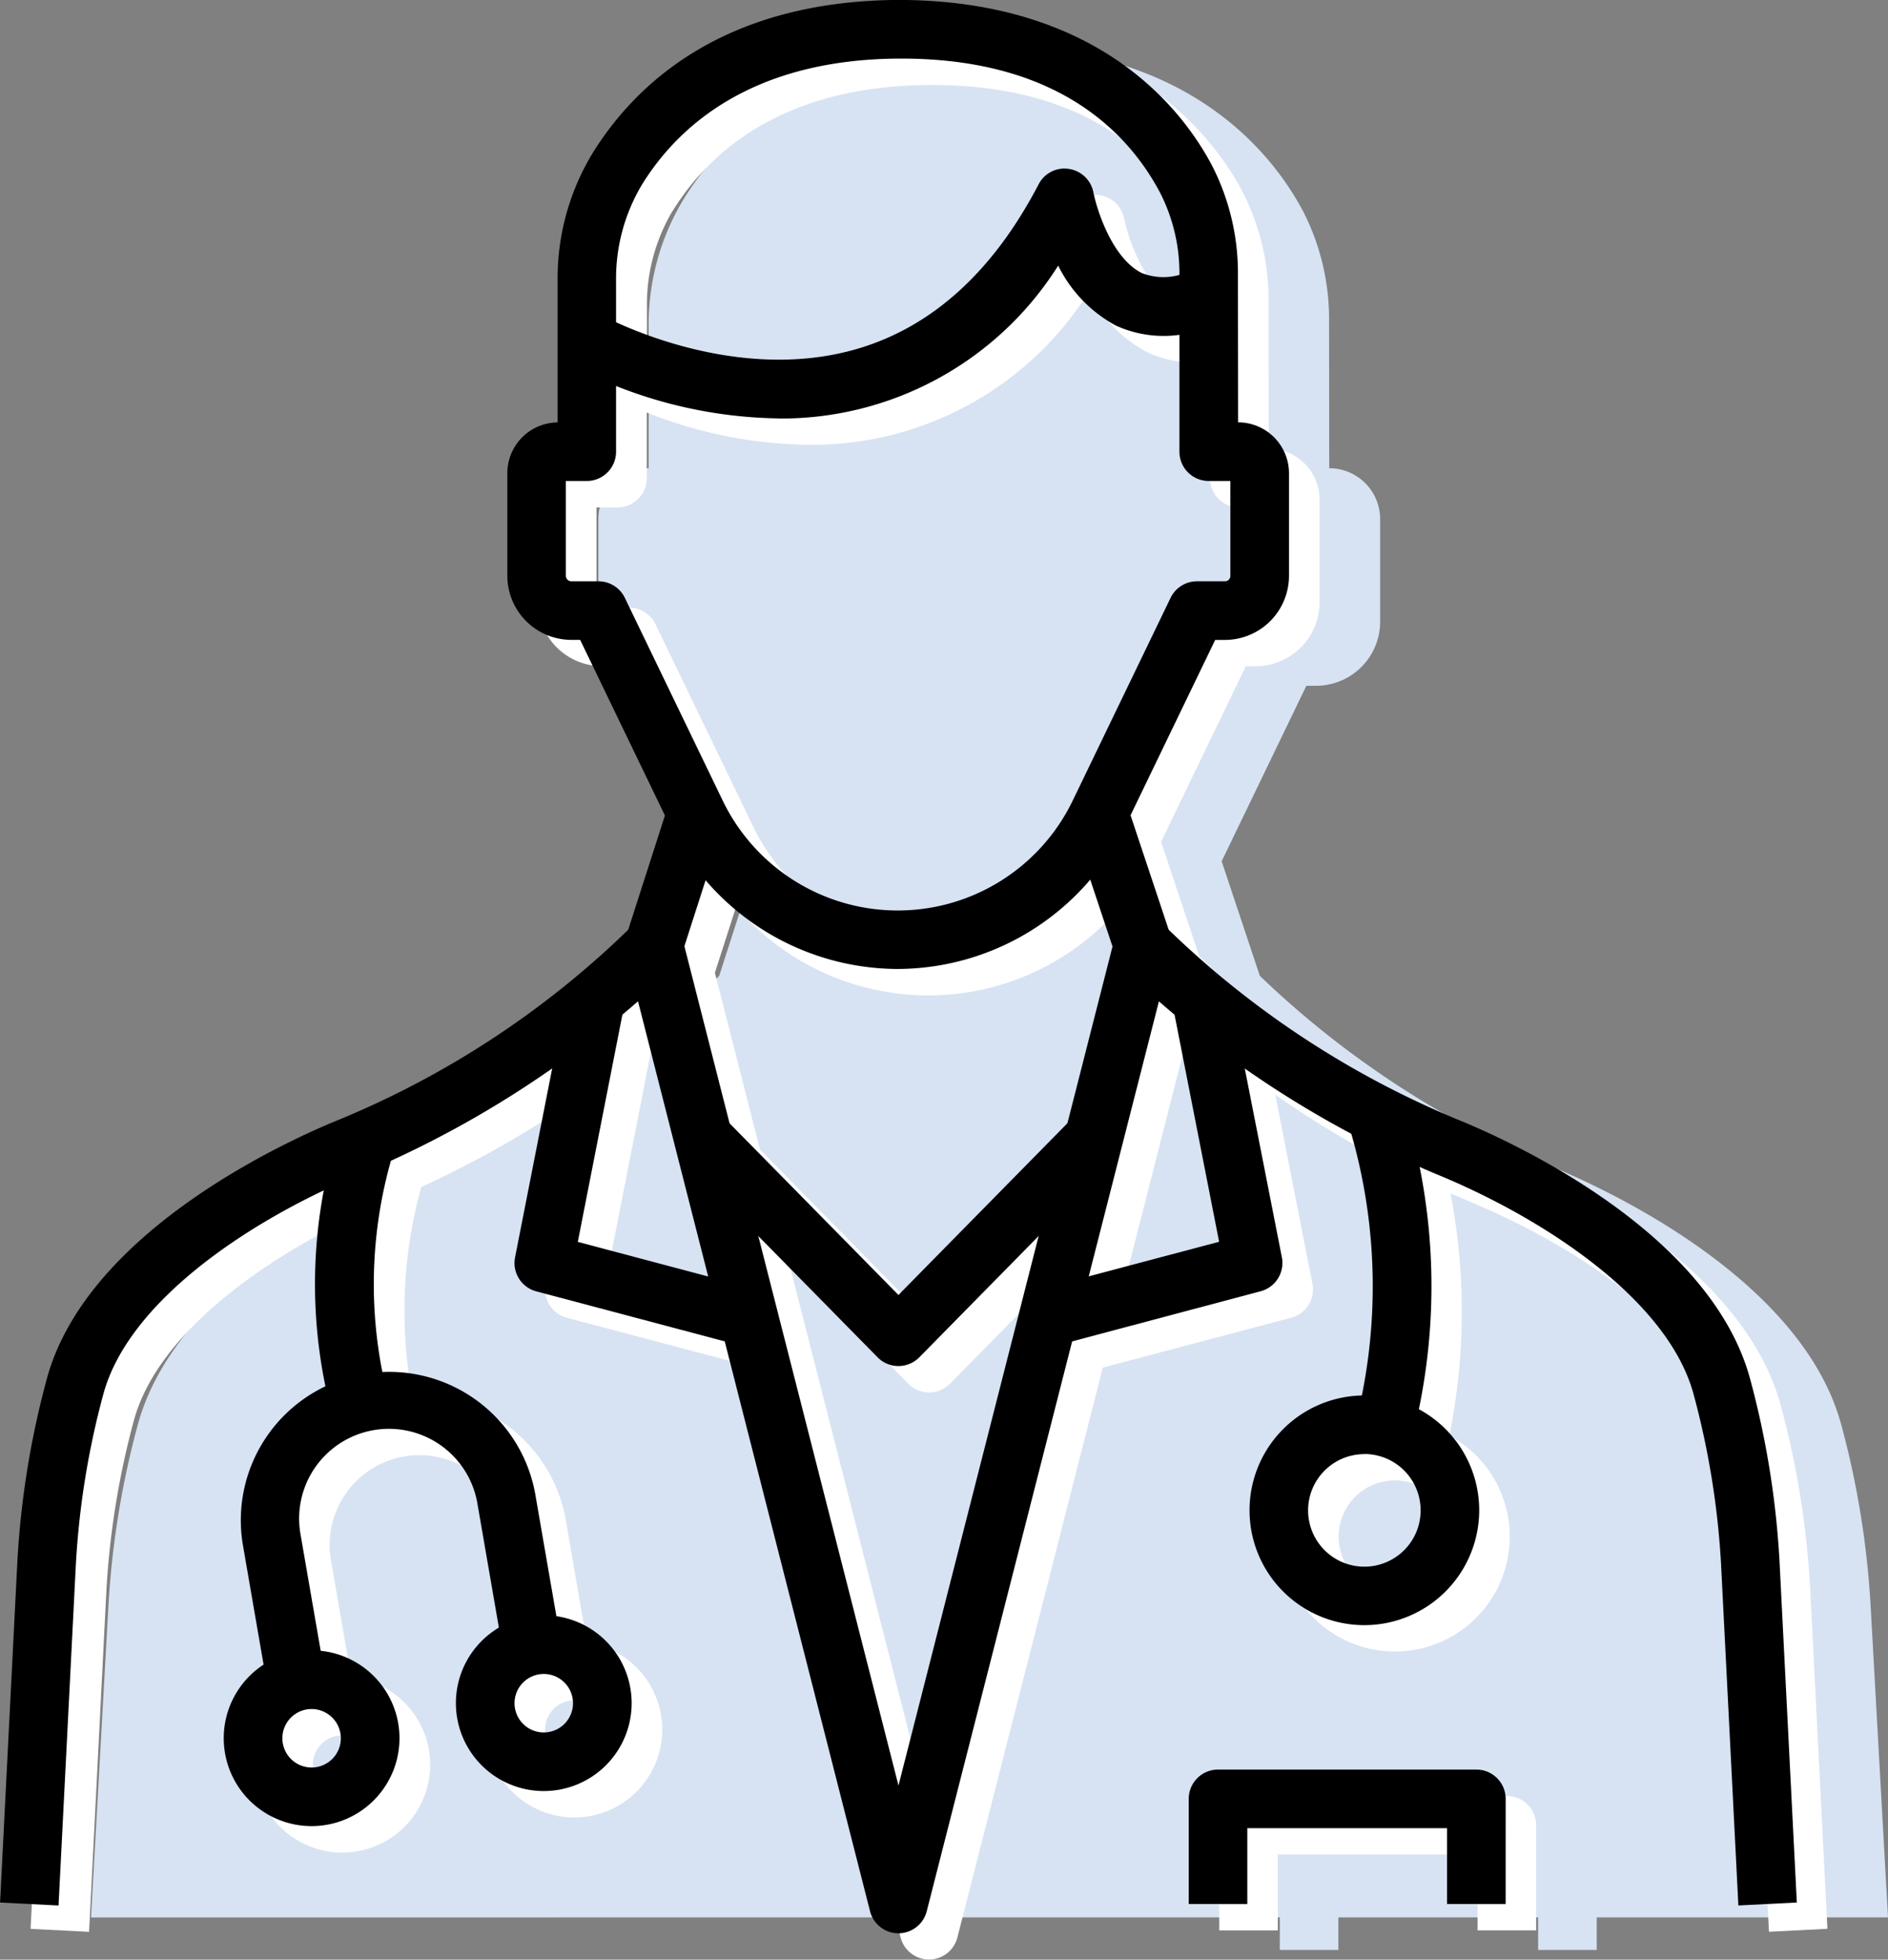 <svg xmlns="http://www.w3.org/2000/svg" width="79.493" height="82.5" viewBox="0 0 79.493 82.5"><rect x="0" y="0" width="79.493" height="82.5" fill="#808080" stroke="none"/><g transform="translate(-424.737 -341.597)"><g transform="translate(428.572 343.53)"><g transform="translate(0 0)"><path d="M559.113,449.983l-.732-13.125a37.185,37.185,0,0,0-1.236-7.616c-1.638-6.045-9.665-9.812-12.086-10.822a39.608,39.608,0,0,1-12.395-8.075l-1.607-4.824,3.566-7.387h.407a2.7,2.7,0,0,0,2.7-2.7v-4.316a2.146,2.146,0,0,0-2.144-2.144l-.007-6.168a9.926,9.926,0,0,0-1.081-4.624c-1.385-2.632-5.007-6.981-13.218-6.991-7.37.045-11.069,3.537-12.878,6.46A10.164,10.164,0,0,0,506.931,383v5.977a2.139,2.139,0,0,0-2.117,2.135v4.32a2.7,2.7,0,0,0,2.7,2.7h.366l3.57,7.4-1.55,4.818a39.377,39.377,0,0,1-12.393,8.073c-2.42,1.01-10.448,4.777-12.086,10.822a37.169,37.169,0,0,0-1.236,7.623l-.732,13.117Z" transform="translate(-483.455 -371.196)" fill="#d7e3f3"/><path d="M1261.917,1511.826H1251.04a1.233,1.233,0,0,0-1.233,1.233v4.427h2.466v-3.194h8.411v3.194h2.466v-4.427A1.233,1.233,0,0,0,1261.917,1511.826Z" transform="translate(-1199.756 -1437.33)" fill="#d7e3f3"/></g></g><g transform="translate(426.022 342.708)"><g transform="translate(0 0)"><path d="M519.341,424.266a37.185,37.185,0,0,0-1.236-7.616c-1.638-6.045-9.665-9.812-12.086-10.822a39.607,39.607,0,0,1-12.395-8.075l-1.607-4.824,3.566-7.387h.407a2.7,2.7,0,0,0,2.7-2.7v-4.316a2.146,2.146,0,0,0-2.143-2.144l-.007-6.168a9.926,9.926,0,0,0-1.081-4.624c-1.385-2.633-5.007-6.981-13.218-6.991-7.37.045-11.07,3.537-12.878,6.46a10.164,10.164,0,0,0-1.467,5.346v5.977a2.139,2.139,0,0,0-2.117,2.135v4.32a2.7,2.7,0,0,0,2.7,2.7h.366l3.57,7.4-1.55,4.818a39.377,39.377,0,0,1-12.393,8.073c-2.42,1.01-10.448,4.777-12.086,10.822a37.173,37.173,0,0,0-1.236,7.623l-.732,14.423,2.462.125.732-14.415a34.792,34.792,0,0,1,1.154-7.111c.96-3.542,5.2-6.637,9.278-8.576a21.907,21.907,0,0,0,.065,8.18,6.252,6.252,0,0,0-3.466,6.736l.874,5.054a3.7,3.7,0,1,0,2.4-.585l-.848-4.9a3.78,3.78,0,0,1,7.44-1.342l.911,5.266a3.7,3.7,0,1,0,2.422-.483l-.9-5.212A6.264,6.264,0,0,0,460.5,416.3a19.508,19.508,0,0,1,.366-8.833,44.357,44.357,0,0,0,6.8-3.885l-1.563,7.956a1.233,1.233,0,0,0,.894,1.43l7.933,2.1,6.121,23.991a1.233,1.233,0,0,0,2.389,0l6.123-23.991,7.933-2.1a1.233,1.233,0,0,0,.893-1.43l-1.563-7.956a44.156,44.156,0,0,0,4.5,2.749,23.755,23.755,0,0,1,.43,11.02,4.835,4.835,0,1,0,2.4.578,26.32,26.32,0,0,0,.045-10.2c.286.126.575.252.869.375,4.451,1.858,9.586,5.248,10.655,9.191a34.809,34.809,0,0,1,1.154,7.1l.732,14.423,2.461-.125Zm-60.574,7.517a1.232,1.232,0,1,1-1.231-1.231A1.232,1.232,0,0,1,458.767,431.783Zm9.774-1.475a1.231,1.231,0,1,1-1.231-1.231A1.232,1.232,0,0,1,468.541,430.308Zm33.319-5.754a2.369,2.369,0,1,1,2.37-2.369A2.371,2.371,0,0,1,501.86,424.554Zm-12.5-18.663-7.116,7.231-7.114-7.231-1.9-7.447.895-2.781a10.63,10.63,0,0,0,16.2-.021l.936,2.811Zm-17.9-39.53c1.481-2.393,4.554-5.253,10.795-5.29h.125c6.534,0,9.533,3.08,10.9,5.674a7.431,7.431,0,0,1,.8,3.4,2.075,2.075,0,0,1-1.579-.052c-1.245-.614-1.893-2.659-2.038-3.4a1.238,1.238,0,0,0-1.036-.984,1.22,1.22,0,0,0-1.269.648c-1.905,3.655-4.458,5.981-7.589,6.914-4.286,1.279-8.617-.379-10.2-1.105v-1.76A7.7,7.7,0,0,1,471.455,366.361Zm-1.84,16.716h-1.139a.235.235,0,0,1-.236-.234v-3.988h.884a1.233,1.233,0,0,0,1.233-1.233v-2.763a18.978,18.978,0,0,0,6.821,1.36,13.777,13.777,0,0,0,11.79-6.437,5.759,5.759,0,0,0,2.421,2.52,4.338,4.338,0,0,0,2.681.37v4.951a1.233,1.233,0,0,0,1.233,1.233h.918v3.994a.227.227,0,0,1-.229.229h-1.18a1.233,1.233,0,0,0-1.11.7l-4.121,8.536a8.181,8.181,0,0,1-14.733,0l-4.121-8.536A1.233,1.233,0,0,0,469.615,383.076Zm-.872,27.806,1.877-9.559c.236-.2.455-.388.654-.565l2.955,11.58Zm13.5,22.891-5.9-23.134,5.024,5.106a1.234,1.234,0,0,0,1.758,0l5.025-5.106Zm13.5-22.892-5.486,1.456,2.955-11.579c.2.177.418.366.654.565Z" transform="translate(-444.415 -358.604)" fill="#fff"/><path d="M1222.877,1499.235H1212a1.233,1.233,0,0,0-1.233,1.233v4.427h2.466V1501.7h8.411v3.194h2.466v-4.427A1.233,1.233,0,0,0,1222.877,1499.235Z" transform="translate(-1160.716 -1424.739)" fill="#fff"/></g></g><g transform="translate(424.737 341.597)"><g transform="translate(0 0)"><g transform="translate(21.663 41.806)"><path d="M765.974,996.558l-8.632-2.291a1.233,1.233,0,0,1-.894-1.43l2.187-11.129,2.418.476-1.963,10,7.515,1.994Z" transform="translate(-756.425 -981.708)"/></g><g transform="translate(28.724 47.051)"><path d="M873.642,1072.466h0a1.231,1.231,0,0,1-.879-.369l-8.225-8.36,1.758-1.729,7.346,7.466,7.348-7.467,1.758,1.731-8.227,8.36A1.234,1.234,0,0,1,873.642,1072.466Z" transform="translate(-864.538 -1062.008)"/></g><g transform="translate(21.359)"><path d="M768.205,382.39a10.7,10.7,0,0,1-9.586-6.017l-3.784-7.838h-.366a2.7,2.7,0,0,1-2.7-2.7v-4.32a2.139,2.139,0,0,1,2.117-2.135V353.4a10.162,10.162,0,0,1,1.467-5.346c1.809-2.922,5.508-6.415,12.878-6.46,8.211.01,11.833,4.359,13.218,6.991a9.926,9.926,0,0,1,1.081,4.624l.007,6.168a2.146,2.146,0,0,1,2.143,2.144v4.316a2.7,2.7,0,0,1-2.7,2.7h-.407l-3.784,7.838A10.706,10.706,0,0,1,768.205,382.39Zm-13.972-20.544v3.989a.235.235,0,0,0,.236.234h1.139a1.233,1.233,0,0,1,1.11.7l4.121,8.536a8.181,8.181,0,0,0,14.733,0l4.121-8.536a1.233,1.233,0,0,1,1.11-.7h1.18a.227.227,0,0,0,.229-.229v-3.994H781.3a1.233,1.233,0,0,1-1.233-1.233v-7.4a7.46,7.46,0,0,0-.8-3.475c-1.363-2.594-4.362-5.674-10.9-5.674h-.125c-6.24.037-9.314,2.9-10.795,5.29a7.7,7.7,0,0,0-1.1,4.049v7.21a1.233,1.233,0,0,1-1.233,1.233Z" transform="translate(-751.767 -341.597)"/></g><g transform="translate(43.813 41.806)"><path d="M1096.207,996.558l-.631-2.385,7.517-1.994-1.963-10,2.418-.476,2.187,11.129a1.233,1.233,0,0,1-.893,1.43Z" transform="translate(-1095.576 -981.708)"/></g><g transform="translate(0 38.569)"><path d="M462.565,974.958h0a1.233,1.233,0,0,1-1.195-.928L451.6,935.722a43.236,43.236,0,0,1-11.857,7.347c-4.451,1.858-9.586,5.248-10.655,9.192a34.8,34.8,0,0,0-1.154,7.111l-.732,14.415-2.462-.125.732-14.423a37.181,37.181,0,0,1,1.236-7.623c1.638-6.045,9.665-9.812,12.086-10.822a38.582,38.582,0,0,0,12.568-8.255,1.233,1.233,0,0,1,2.105.527l9.1,35.672,9.1-35.672a1.233,1.233,0,0,1,2.1-.529,38.864,38.864,0,0,0,12.57,8.256c2.421,1.01,10.448,4.777,12.086,10.822a37.189,37.189,0,0,1,1.236,7.615l.732,14.431-2.461.125-.732-14.423a34.811,34.811,0,0,0-1.154-7.1c-1.069-3.944-6.2-7.334-10.655-9.192a43.234,43.234,0,0,1-11.857-7.347l-9.776,38.307A1.233,1.233,0,0,1,462.565,974.958Z" transform="translate(-424.737 -932.137)"/></g><g transform="translate(13.271 47.478)"><path d="M628.665,1080.684a21.289,21.289,0,0,1,.308-12.13l2.307.872a19.131,19.131,0,0,0-.236,10.616Z" transform="translate(-627.938 -1068.554)"/></g><g transform="translate(10.126 57.692)"><path d="M581.032,1238.962l-1.156-6.683a6.248,6.248,0,0,1,12.3-2.2l1.159,6.692-2.433.42-1.156-6.684a3.78,3.78,0,0,0-7.44,1.342l1.158,6.691Z" transform="translate(-579.777 -1224.938)"/></g><g transform="translate(56.715 46.245)"><path d="M1295.8,1064.243l-2.38-.642a23.285,23.285,0,0,0-.294-13.053l2.307-.875A25.566,25.566,0,0,1,1295.8,1064.243Z" transform="translate(-1293.129 -1049.673)"/></g><g transform="translate(52.611 58.746)"><path d="M1235.124,1250.747a4.835,4.835,0,1,1,4.836-4.836A4.84,4.84,0,0,1,1235.124,1250.747Zm0-7.2a2.369,2.369,0,1,0,2.37,2.369A2.371,2.371,0,0,0,1235.124,1243.542Z" transform="translate(-1230.29 -1241.076)"/></g><g transform="translate(24.102 7.095)"><path d="M802.432,460.744a19.255,19.255,0,0,1-8.661-2.209l1.211-2.147c.055.029,5.477,3.011,10.829,1.414,3.131-.933,5.684-3.259,7.589-6.914a1.22,1.22,0,0,1,1.269-.648,1.237,1.237,0,0,1,1.036.984c.145.736.792,2.782,2.038,3.4a2.5,2.5,0,0,0,2.264-.226l1.1,2.209a4.835,4.835,0,0,1-4.463.225,5.76,5.76,0,0,1-2.421-2.52,13.777,13.777,0,0,1-11.789,6.437Z" transform="translate(-793.771 -450.225)"/></g><g transform="translate(26.359 33.864)"><rect width="5.841" height="2.464" transform="matrix(0.306, -0.952, 0.952, 0.306, 0, 5.561)"/></g><g transform="translate(45.104 33.851)"><rect width="2.467" height="5.861" transform="translate(0 0.78) rotate(-18.422)"/></g><g transform="translate(50.051 74.496)"><path d="M1204.432,1487.888h-2.466v-3.194h-8.411v3.194h-2.466v-4.427a1.233,1.233,0,0,1,1.233-1.233H1203.2a1.233,1.233,0,0,1,1.233,1.233Z" transform="translate(-1191.089 -1482.227)"/></g><g transform="translate(9.422 69.482)"><path d="M572.7,1412.853a3.7,3.7,0,1,1,3.7-3.7A3.7,3.7,0,0,1,572.7,1412.853Zm0-4.929a1.231,1.231,0,1,0,1.231,1.231A1.234,1.234,0,0,0,572.7,1407.924Z" transform="translate(-569.002 -1405.458)"/></g><g transform="translate(19.198 68.006)"><path d="M722.385,1390.265a3.7,3.7,0,1,1,3.7-3.7A3.7,3.7,0,0,1,722.385,1390.265Zm0-4.929a1.231,1.231,0,1,0,1.231,1.231A1.232,1.232,0,0,0,722.385,1385.336Z" transform="translate(-718.688 -1382.87)"/></g></g></g></g></svg>